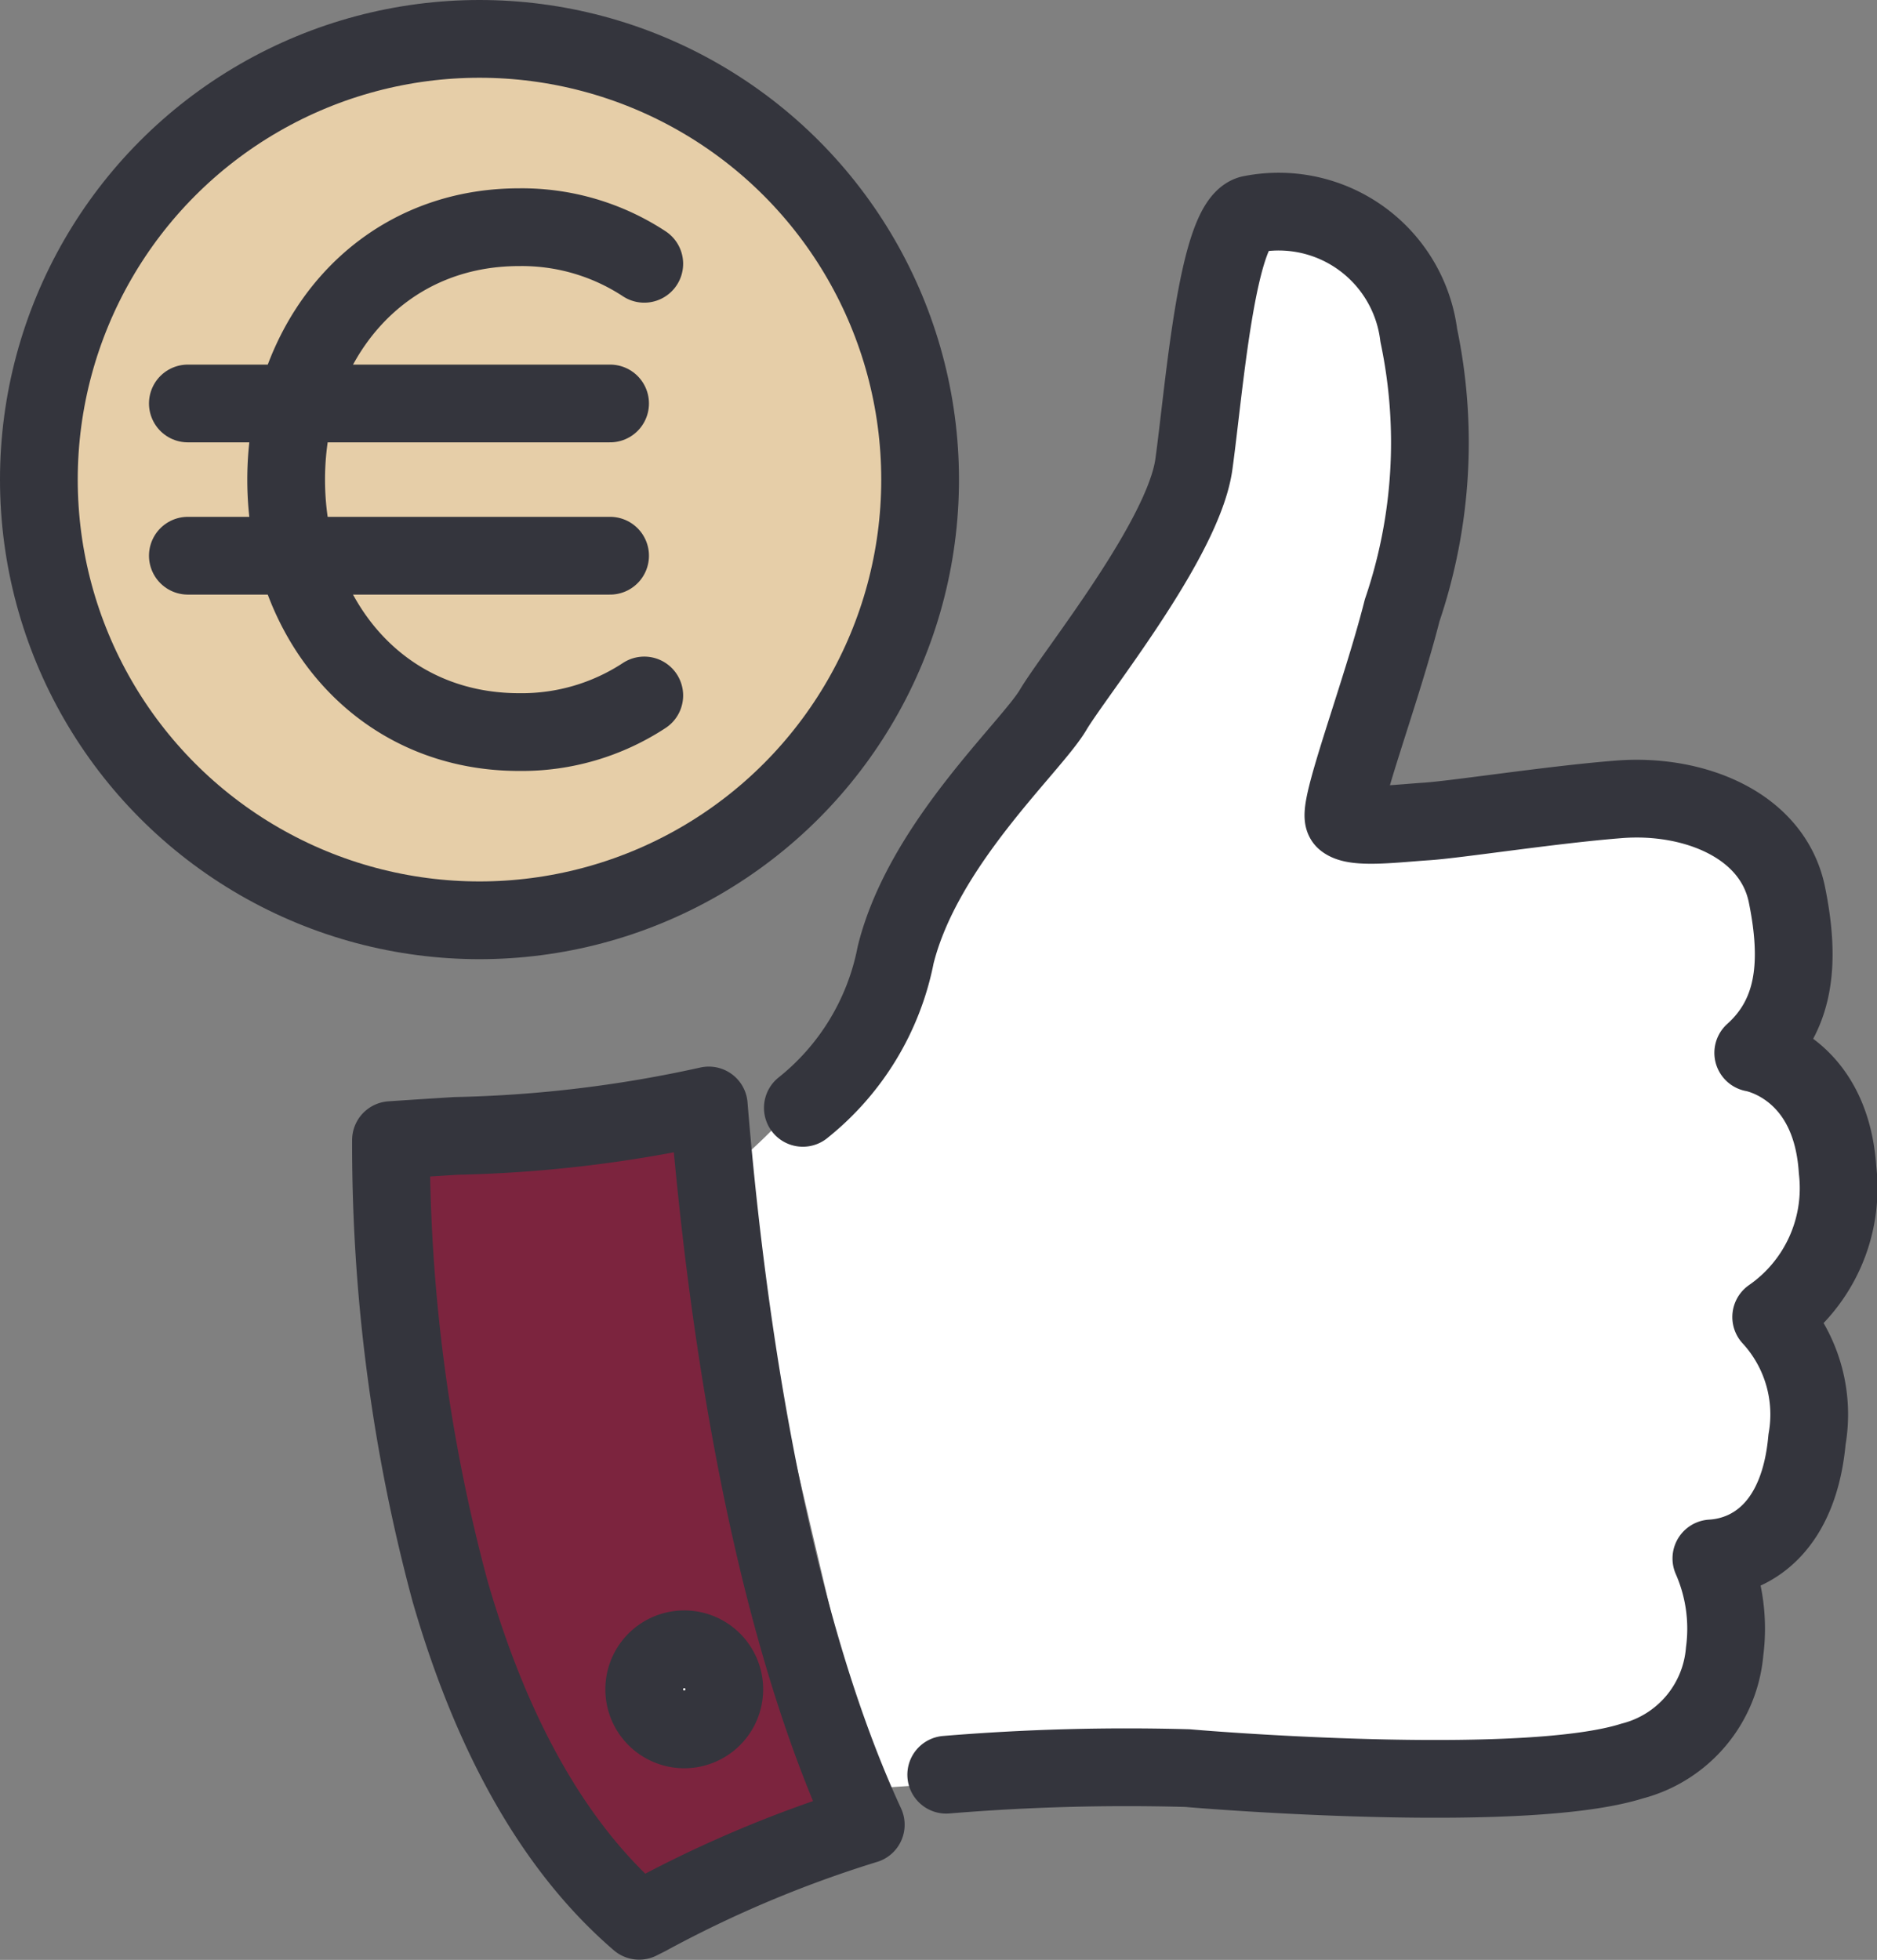 <svg xmlns="http://www.w3.org/2000/svg" width="48.29" height="50.412" viewBox="0 0 48.29 50.412">
  <rect x="0" y="0" width="48.29" height="50.412" fill="#808080" stroke="none"/>
  <g id="Groupe_4142" data-name="Groupe 4142" transform="translate(-18.6 -18.6)">
    <g id="Groupe_4143" data-name="Groupe 4143" transform="translate(19.6 19.6)">
      <circle id="Ellipse_1" data-name="Ellipse 1" cx="11.336" cy="11.336" r="11.336" fill="#e6cea8" stroke="#34353d" stroke-linecap="round" stroke-linejoin="round" stroke-width="2"/>
      <path id="Tracé_15995" data-name="Tracé 15995" d="M649.731,201.922c2.9-.164,6.949-.621,8.113-.519,1.2.105,8.761.661,11.437-.182a3.187,3.187,0,0,0,2.379-2.819,4.489,4.489,0,0,0-.341-2.392c1.1-.066,2.264-.869,2.461-3.063a3.7,3.7,0,0,0-.922-3.147,4.034,4.034,0,0,0,1.707-3.781c-.174-2.689-2.17-3.014-2.17-3.014,1.085-.974,1.22-2.325.868-4.062-.366-1.811-2.411-2.606-4.311-2.459-1.719.133-4.186.519-4.97.57s-1.831.188-2.1-.04c-.235-.2.933-3.223,1.482-5.391a13.414,13.414,0,0,0,.427-7.074,3.633,3.633,0,0,0-4.333-3.108c-.869.252-1.185,4.494-1.453,6.426s-3.047,5.351-3.624,6.321-3.343,3.452-4.049,6.3c-.4,1.611-3.066,4.6-4.332,5.531" transform="translate(-628.291 -156.923)" fill="#fff"/>
      <path id="Tracé_15997" data-name="Tracé 15997" d="M317.118,896.015c.4,4.913,1.431,12.863,4.039,18.5a30.654,30.654,0,0,0-5.631,2.371l-.2.1c-2.131-1.829-3.767-4.679-4.865-8.48a44.193,44.193,0,0,1-1.519-11.6c.576-.039,1.127-.074,1.666-.108A33.13,33.13,0,0,0,317.118,896.015Z" transform="translate(-299.883 -868.58)" fill="#7c243e" stroke="#34353d" stroke-linecap="round" stroke-linejoin="round" stroke-width="2"/>
      <path id="Tracé_15996" data-name="Tracé 15996" d="M538.31,1389.549a1.03,1.03,0,1,1,1.03-1.03A1.031,1.031,0,0,1,538.31,1389.549Z" transform="translate(-521.706 -1346.066)" fill="#fff" stroke="#34353d" stroke-linecap="round" stroke-linejoin="round" stroke-width="2"/>
      <path id="Tracé_15998" data-name="Tracé 15998" d="M232.054,186.349a5.734,5.734,0,0,1-3.219.941c-3.627,0-5.994-2.955-5.994-6.493s2.367-6.493,5.994-6.493a5.734,5.734,0,0,1,3.219.941" transform="translate(-216.479 -169.46)" fill="none" stroke="#34353d" stroke-linecap="round" stroke-linejoin="round" stroke-width="2"/>
      <line id="Ligne_2" data-name="Ligne 2" x2="10.863" transform="translate(3.833 9.378)" fill="none" stroke="#34353d" stroke-linecap="round" stroke-linejoin="round" stroke-width="2"/>
      <line id="Ligne_3" data-name="Ligne 3" x2="10.863" transform="translate(3.833 13.294)" fill="none" stroke="#34353d" stroke-linecap="round" stroke-linejoin="round" stroke-width="2"/>
      <path id="Tracé_15999" data-name="Tracé 15999" d="M651.081,201.572a56.36,56.36,0,0,1,6.21-.17c1.2.105,8.761.661,11.437-.182a3.187,3.187,0,0,0,2.379-2.819,4.489,4.489,0,0,0-.341-2.392c1.1-.066,2.264-.869,2.461-3.063a3.7,3.7,0,0,0-.922-3.147,4.034,4.034,0,0,0,1.708-3.781c-.174-2.689-2.17-3.014-2.17-3.014,1.085-.974,1.22-2.325.868-4.062-.366-1.811-2.411-2.606-4.311-2.459-1.719.133-4.186.519-4.97.57s-1.831.188-2.1-.04c-.235-.2.933-3.223,1.481-5.391a13.413,13.413,0,0,0,.427-7.074,3.633,3.633,0,0,0-4.333-3.108c-.869.252-1.185,4.494-1.453,6.426s-3.047,5.351-3.624,6.321-3.343,3.452-4.049,6.3a6.661,6.661,0,0,1-2.387,3.932" transform="translate(-627.737 -156.923)" fill="none" stroke="#34353d" stroke-linecap="round" stroke-linejoin="round" stroke-width="2"/>
    </g>
  </g>
</svg>
